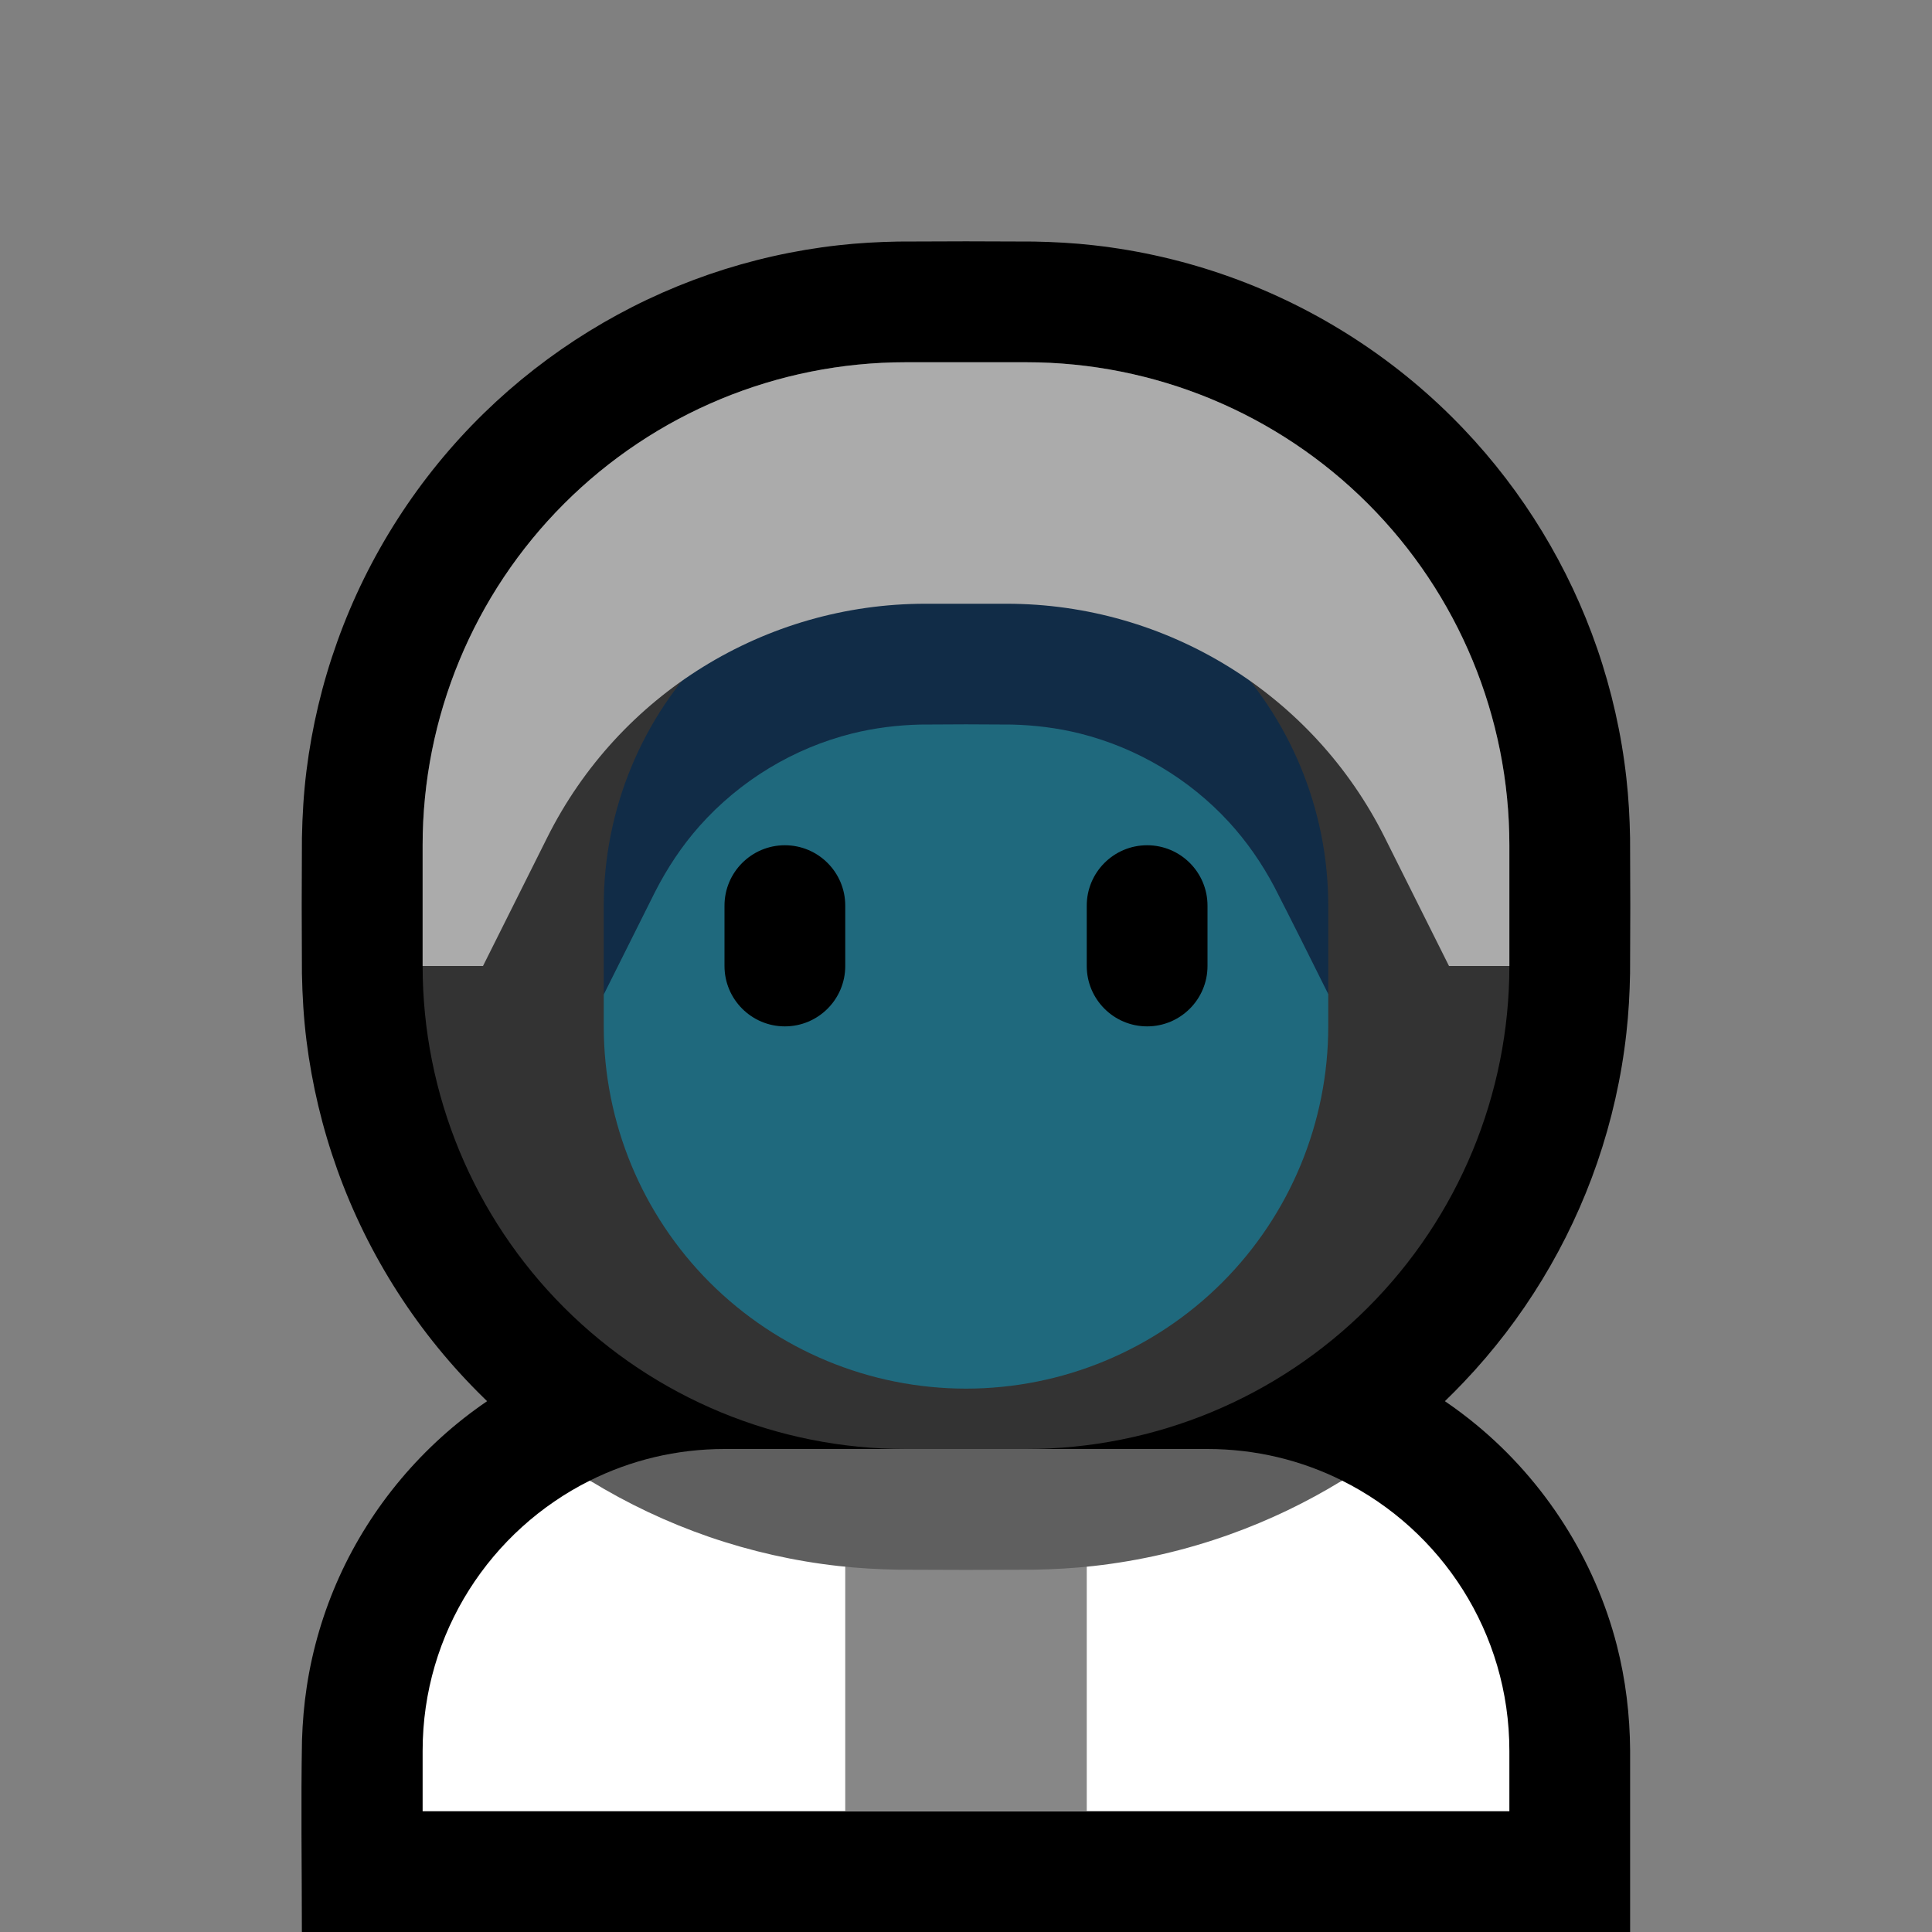 <svg clip-rule="evenodd" fill-rule="evenodd" stroke-linejoin="round" stroke-miterlimit="1.414" viewBox="0 0 32 32" xmlns="http://www.w3.org/2000/svg" xmlns:xlink="http://www.w3.org/1999/xlink"><rect x="0" y="0" width="32" height="32" fill="#808080" stroke="none"/><clipPath id="a"><path clip-rule="evenodd" d="m22.229 24.523c1.643.819 2.771 2.516 2.771 4.477v1h-18s0-.403 0-1c0-1.96 1.128-3.657 2.771-4.477.621.381 11.872.36 12.458 0z"/></clipPath><clipPath id="b"><path clip-rule="evenodd" d="m25 14c0-2.122-.843-4.157-2.343-5.657s-3.535-2.343-5.657-2.343c-.664 0-1.336 0-2 0-2.122 0-4.157.843-5.657 2.343s-2.343 3.535-2.343 5.657v2c0 2.122.843 4.157 2.343 5.657s3.535 2.343 5.657 2.343h2c2.122 0 4.157-.843 5.657-2.343s2.343-3.535 2.343-5.657c0-.664 0-1.336 0-2z"/></clipPath><path d="m0 0h32v32h-32z" fill="none"/><path d="m8.068 23.208c-.017-.017-.034-.033-.051-.05-1.084-1.057-1.921-2.36-2.431-3.786-.248-.692-.419-1.41-.51-2.139-.046-.368-.068-.738-.075-1.109-.005-.749-.005-1.499 0-2.248.007-.371.029-.741.075-1.109.091-.729.262-1.448.51-2.139.51-1.426 1.347-2.729 2.431-3.786 1.054-1.028 2.334-1.817 3.726-2.297.695-.239 1.416-.402 2.146-.483.328-.037.657-.055.987-.061.749-.005 1.499-.005 2.248 0 .33.006.659.024.987.061.77.086 1.531.262 2.261.524 1.465.524 2.8 1.393 3.872 2.521.987 1.036 1.745 2.284 2.211 3.636.239.695.402 1.416.483 2.146.037.328.055.657.061.987.005.749.005 1.499 0 2.248-.006.33-.024.659-.061.987-.081.73-.244 1.451-.483 2.146-.466 1.352-1.224 2.6-2.211 3.636-.102.108-.206.212-.312.315.179.122.354.253.521.391 1.135.936 1.96 2.228 2.327 3.653.146.57.216 1.154.22 1.742v3.006h-22c0-1.06-.017-2.12.002-3.18.01-.296.034-.59.079-.883.095-.627.277-1.241.538-1.819.53-1.172 1.386-2.187 2.449-2.91z"/><path d="m22.229 24.523c1.643.819 2.771 2.516 2.771 4.477v1h-18s0-.403 0-1c0-1.96 1.128-3.657 2.771-4.477.621.381 11.872.36 12.458 0z" fill="#fff"/><g clip-path="url(#a)"><path d="m14 25h4v6h-4z" fill="#878787"/></g><path d="m9.771 24.523c.671-.335 1.428-.523 2.229-.523h8c.801 0 1.558.188 2.229.523-.586.36-1.209.659-1.857.891-.73.262-1.491.438-2.261.524-.328.037-.657.055-.987.061-.749.005-1.499.005-2.248 0-.33-.006-.659-.024-.987-.061-.73-.081-1.451-.244-2.146-.483-.689-.238-1.351-.551-1.972-.932z" fill="#5f5f5f"/><path d="m25 14c0-2.122-.843-4.157-2.343-5.657s-3.535-2.343-5.657-2.343c-.664 0-1.336 0-2 0-2.122 0-4.157.843-5.657 2.343s-2.343 3.535-2.343 5.657v2c0 2.122.843 4.157 2.343 5.657s3.535 2.343 5.657 2.343h2c2.122 0 4.157-.843 5.657-2.343s2.343-3.535 2.343-5.657c0-.664 0-1.336 0-2z" fill="#333"/><g clip-path="url(#b)"><path d="m10 16.472.5-2.472 2.5-3h6l2.5 3 .5 2.465v.535c0 1.591-.632 3.117-1.757 4.243-1.126 1.125-2.652 1.757-4.243 1.757-1.591 0-3.117-.632-4.243-1.757-1.125-1.126-1.757-2.652-1.757-4.243z" fill="#1f697d"/><path d="m10 16.472v-1.472c0-1.591.632-3.117 1.757-4.243 1.126-1.125 2.652-1.757 4.243-1.757 1.591 0 3.117.632 4.243 1.757 1.125 1.126 1.757 2.652 1.757 4.243v1.465c-.296-.595-.592-1.189-.895-1.78-.205-.386-.453-.745-.749-1.068-.658-.717-1.526-1.232-2.47-1.468-.369-.092-.744-.138-1.123-.148-.509-.005-1.017-.005-1.526 0-.379.01-.754.056-1.123.148-.973.243-1.862.783-2.528 1.533-.293.33-.535.697-.736 1.09z" fill="#112c47"/><path d="m20 15c0-.552-.448-1-1-1s-1 .448-1 1v1c0 .552.448 1 1 1s1-.448 1-1c0-.322 0-.678 0-1zm-6 0c0-.552-.448-1-1-1s-1 .448-1 1v1c0 .552.448 1 1 1s1-.448 1-1c0-.322 0-.678 0-1z"/><path d="m8 16s.485-.97 1.065-2.13c1.186-2.372 3.61-3.87 6.261-3.87h1.348c2.651 0 5.075 1.498 6.261 3.87.58 1.16 1.065 2.13 1.065 2.13h3v-12h-22v12z" fill="#ababab"/></g></svg>